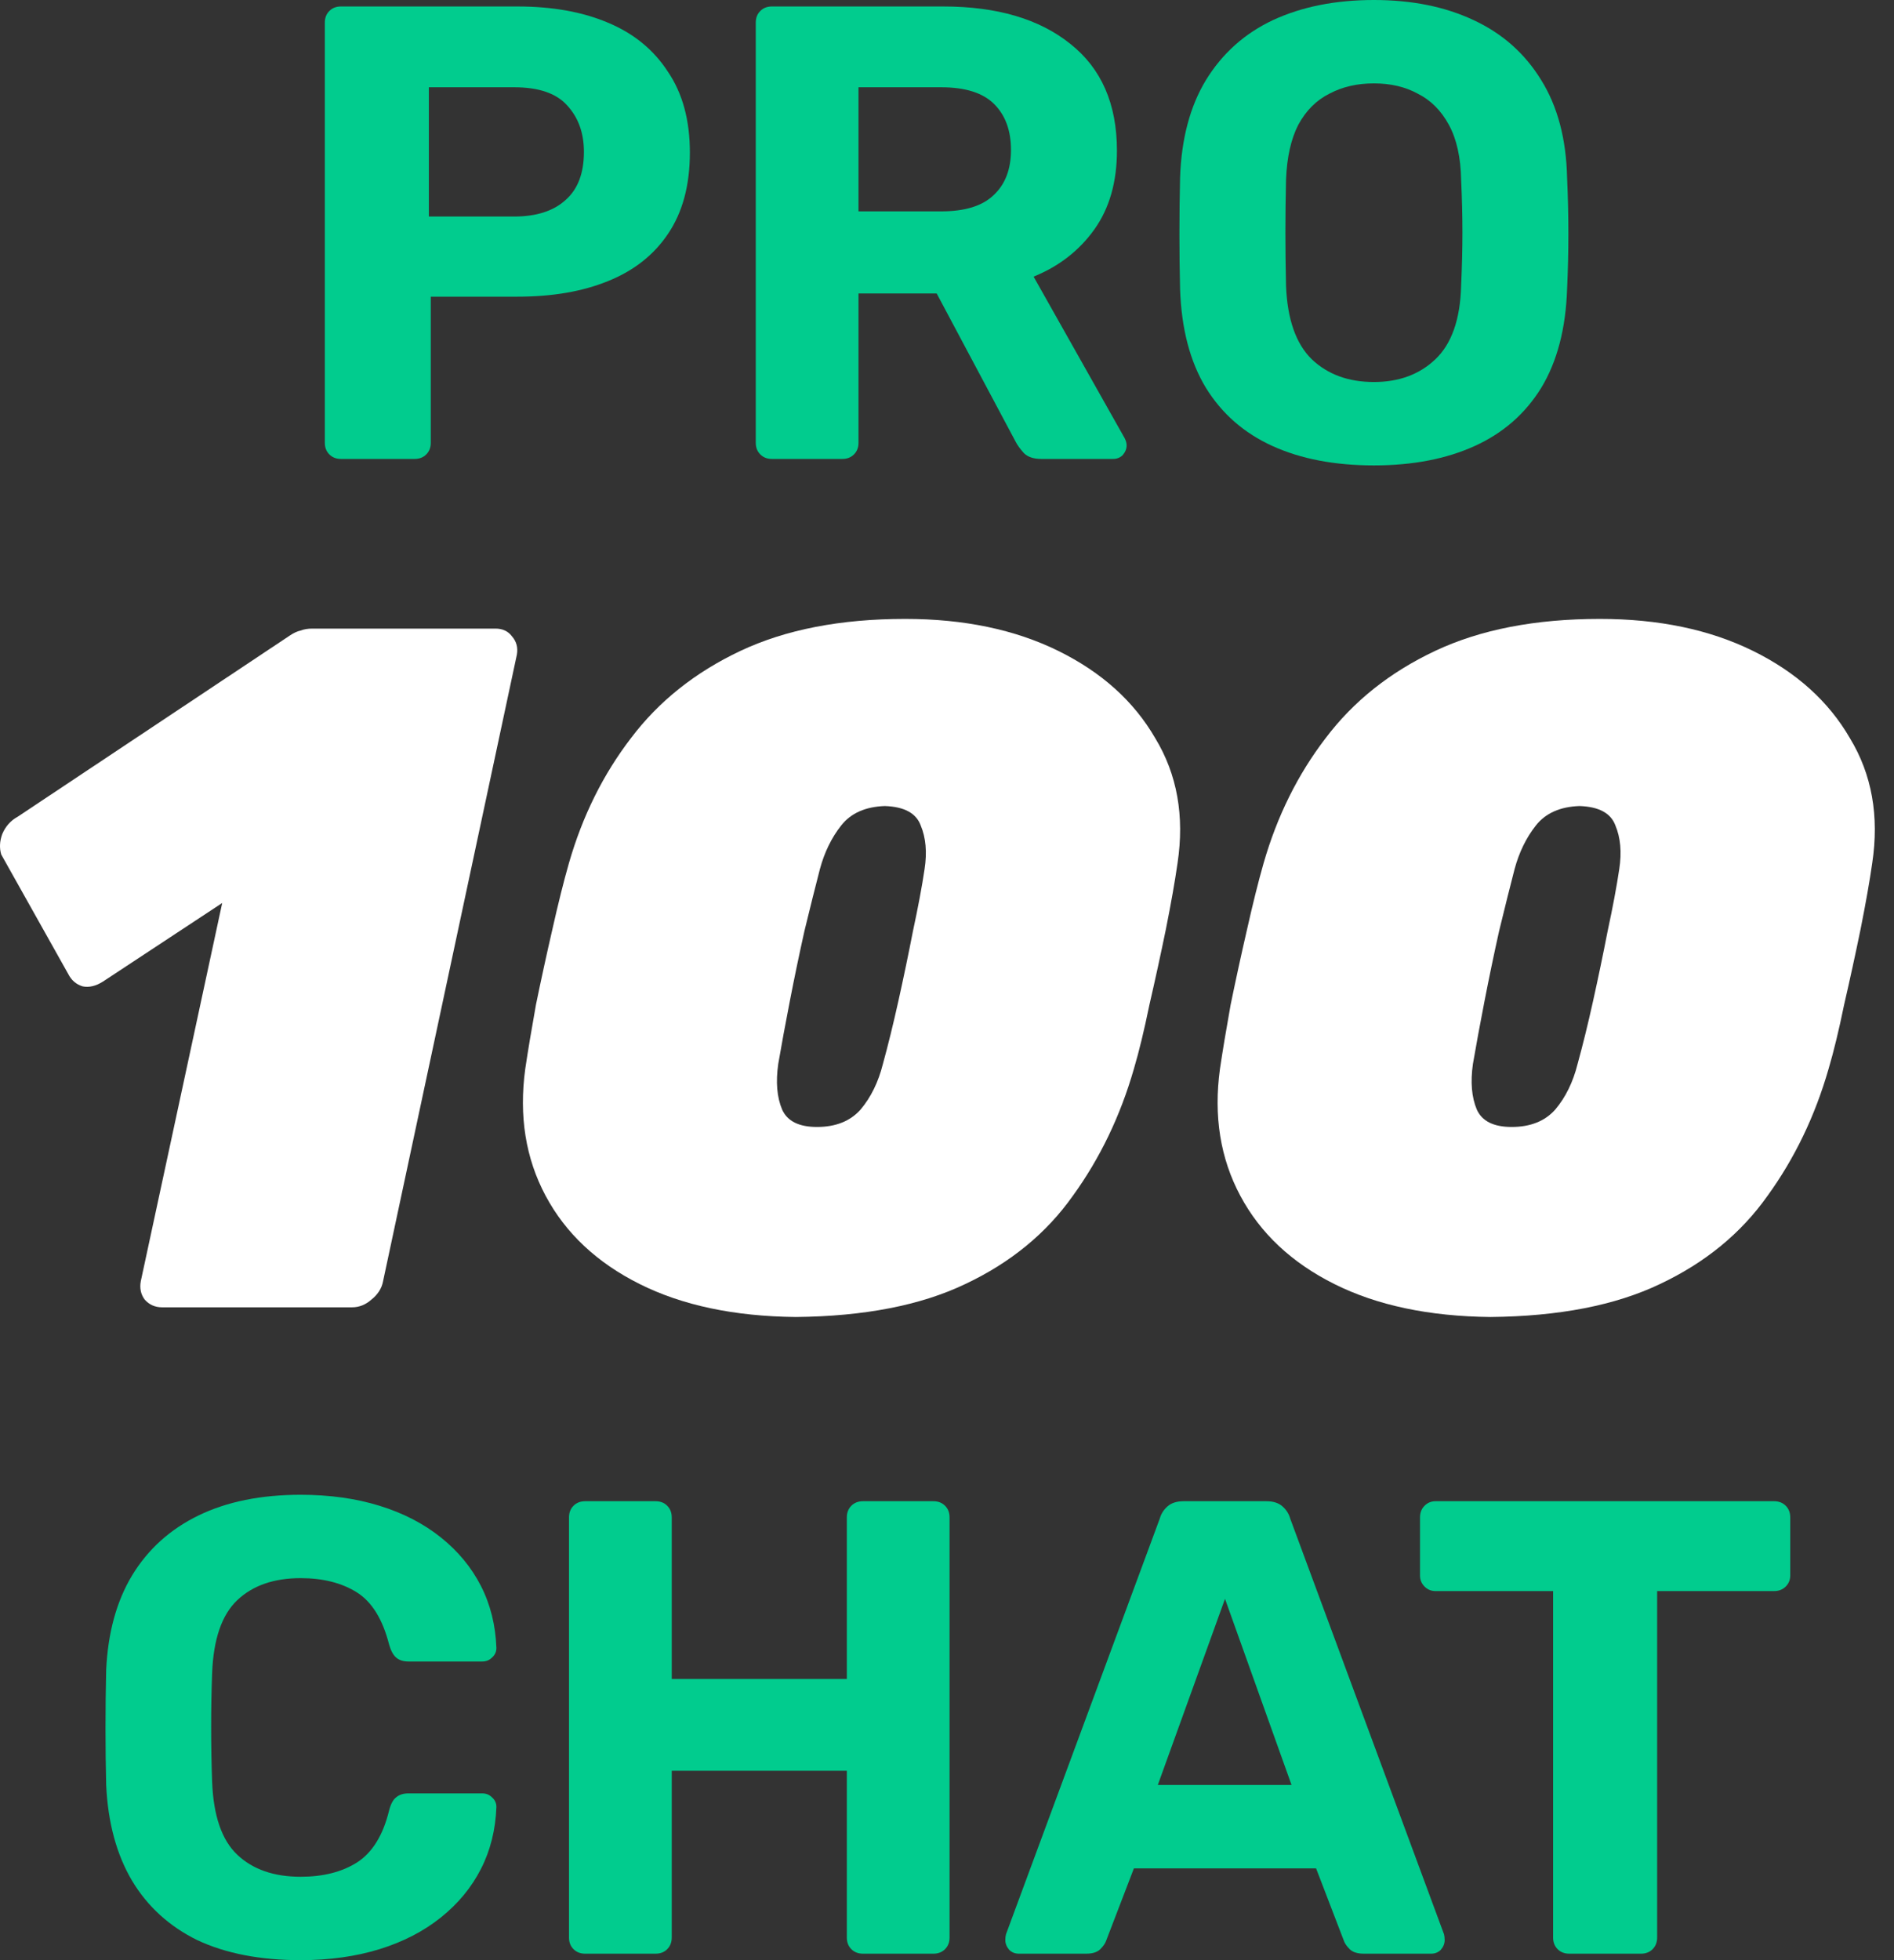 <svg width="87" height="90" viewBox="0 0 87 90" fill="none" xmlns="http://www.w3.org/2000/svg">
<rect x="0" y="0" width="87" height="90" fill="#333333" stroke="none"/>
<path d="M15.663 21.072C15.445 21.072 15.267 21.003 15.128 20.864C14.99 20.726 14.921 20.547 14.921 20.33V1.039C14.921 0.821 14.99 0.643 15.128 0.505C15.267 0.366 15.445 0.297 15.663 0.297H23.765C25.367 0.297 26.753 0.544 27.92 1.039C29.107 1.533 30.027 2.285 30.68 3.294C31.353 4.284 31.689 5.52 31.689 7.004C31.689 8.508 31.353 9.754 30.68 10.744C30.027 11.713 29.107 12.435 27.92 12.91C26.753 13.385 25.367 13.622 23.765 13.622H19.788V20.33C19.788 20.547 19.719 20.726 19.58 20.864C19.442 21.003 19.264 21.072 19.046 21.072H15.663ZM19.699 9.942H23.616C24.625 9.942 25.407 9.695 25.961 9.2C26.535 8.706 26.822 7.964 26.822 6.974C26.822 6.104 26.564 5.392 26.05 4.838C25.555 4.284 24.744 4.007 23.616 4.007H19.699V9.942Z" fill="#01CC8E"/>
<path d="M35.458 21.072C35.24 21.072 35.062 21.003 34.924 20.864C34.785 20.726 34.716 20.547 34.716 20.33V1.039C34.716 0.821 34.785 0.643 34.924 0.505C35.062 0.366 35.24 0.297 35.458 0.297H43.323C45.796 0.297 47.745 0.871 49.169 2.018C50.594 3.146 51.306 4.778 51.306 6.915C51.306 8.359 50.96 9.566 50.267 10.536C49.575 11.505 48.645 12.227 47.478 12.702L51.662 20.122C51.722 20.241 51.751 20.349 51.751 20.448C51.751 20.607 51.692 20.755 51.573 20.894C51.455 21.012 51.306 21.072 51.128 21.072H47.834C47.478 21.072 47.211 20.983 47.032 20.805C46.855 20.607 46.726 20.429 46.647 20.27L43.026 13.474H39.435V20.33C39.435 20.547 39.366 20.726 39.227 20.864C39.089 21.003 38.91 21.072 38.693 21.072H35.458ZM39.435 9.705H43.234C44.322 9.705 45.123 9.458 45.638 8.963C46.172 8.468 46.439 7.776 46.439 6.885C46.439 5.995 46.182 5.293 45.667 4.778C45.153 4.264 44.342 4.007 43.234 4.007H39.435V9.705Z" fill="#01CC8E"/>
<path d="M63.11 21.369C61.309 21.369 59.756 21.072 58.45 20.478C57.144 19.885 56.125 18.994 55.393 17.807C54.661 16.6 54.266 15.087 54.206 13.266C54.186 12.415 54.176 11.575 54.176 10.744C54.176 9.893 54.186 9.032 54.206 8.162C54.266 6.381 54.661 4.887 55.393 3.68C56.145 2.453 57.174 1.533 58.48 0.92C59.806 0.307 61.349 0 63.11 0C64.851 0 66.374 0.307 67.68 0.92C69.006 1.533 70.045 2.453 70.796 3.68C71.548 4.887 71.944 6.381 71.984 8.162C72.023 9.032 72.043 9.893 72.043 10.744C72.043 11.575 72.023 12.415 71.984 13.266C71.924 15.087 71.528 16.6 70.796 17.807C70.064 18.994 69.045 19.885 67.74 20.478C66.434 21.072 64.89 21.369 63.11 21.369ZM63.11 17.54C64.257 17.54 65.197 17.194 65.929 16.501C66.681 15.789 67.077 14.661 67.116 13.118C67.156 12.247 67.176 11.436 67.176 10.684C67.176 9.913 67.156 9.101 67.116 8.251C67.097 7.222 66.909 6.381 66.552 5.728C66.196 5.075 65.721 4.6 65.128 4.303C64.554 3.987 63.881 3.829 63.11 3.829C62.338 3.829 61.656 3.987 61.062 4.303C60.468 4.6 59.993 5.075 59.637 5.728C59.301 6.381 59.113 7.222 59.073 8.251C59.054 9.101 59.044 9.913 59.044 10.684C59.044 11.436 59.054 12.247 59.073 13.118C59.133 14.661 59.529 15.789 60.261 16.501C60.993 17.194 61.942 17.54 63.11 17.54Z" fill="#01CC8E"/>
<path d="M13.81 90C11.95 90 10.367 89.693 9.061 89.08C7.775 88.447 6.776 87.537 6.064 86.35C5.351 85.143 4.956 83.678 4.877 81.957C4.857 81.146 4.847 80.275 4.847 79.345C4.847 78.415 4.857 77.525 4.877 76.674C4.956 74.973 5.351 73.528 6.064 72.341C6.796 71.134 7.815 70.214 9.121 69.581C10.426 68.948 11.989 68.632 13.81 68.632C15.135 68.632 16.342 68.8 17.431 69.136C18.519 69.472 19.459 69.957 20.25 70.59C21.041 71.223 21.655 71.965 22.09 72.816C22.525 73.667 22.763 74.617 22.802 75.665C22.802 75.843 22.733 75.992 22.595 76.111C22.476 76.229 22.328 76.288 22.149 76.288H18.766C18.529 76.288 18.341 76.229 18.202 76.111C18.064 75.992 17.955 75.794 17.876 75.517C17.579 74.35 17.084 73.548 16.392 73.113C15.699 72.678 14.839 72.46 13.81 72.46C12.583 72.46 11.614 72.796 10.901 73.469C10.189 74.142 9.803 75.26 9.744 76.823C9.684 78.445 9.684 80.107 9.744 81.809C9.803 83.372 10.189 84.49 10.901 85.162C11.614 85.835 12.583 86.171 13.81 86.171C14.839 86.171 15.699 85.954 16.392 85.519C17.104 85.064 17.599 84.262 17.876 83.115C17.955 82.818 18.064 82.62 18.202 82.521C18.341 82.402 18.529 82.343 18.766 82.343H22.149C22.328 82.343 22.476 82.402 22.595 82.521C22.733 82.64 22.802 82.788 22.802 82.966C22.763 84.015 22.525 84.965 22.09 85.815C21.655 86.666 21.041 87.408 20.25 88.041C19.459 88.674 18.519 89.159 17.431 89.496C16.342 89.832 15.135 90 13.81 90Z" fill="#01CC8E"/>
<path d="M26.879 89.703C26.661 89.703 26.483 89.634 26.345 89.496C26.206 89.357 26.137 89.179 26.137 88.961V69.67C26.137 69.453 26.206 69.275 26.345 69.136C26.483 68.998 26.661 68.928 26.879 68.928H30.114C30.332 68.928 30.51 68.998 30.648 69.136C30.787 69.275 30.856 69.453 30.856 69.67V77.09H38.899V69.67C38.899 69.453 38.968 69.275 39.106 69.136C39.245 68.998 39.423 68.928 39.641 68.928H42.876C43.093 68.928 43.271 68.998 43.41 69.136C43.548 69.275 43.618 69.453 43.618 69.67V88.961C43.618 89.179 43.548 89.357 43.41 89.496C43.271 89.634 43.093 89.703 42.876 89.703H39.641C39.423 89.703 39.245 89.634 39.106 89.496C38.968 89.357 38.899 89.179 38.899 88.961V81.304H30.856V88.961C30.856 89.179 30.787 89.357 30.648 89.496C30.51 89.634 30.332 89.703 30.114 89.703H26.879Z" fill="#01CC8E"/>
<path d="M46.802 89.703C46.624 89.703 46.476 89.644 46.357 89.525C46.238 89.387 46.179 89.238 46.179 89.08C46.179 88.981 46.189 88.892 46.209 88.813L53.272 69.73C53.332 69.512 53.45 69.324 53.628 69.166C53.806 69.007 54.054 68.928 54.37 68.928H58.169C58.486 68.928 58.733 69.007 58.911 69.166C59.089 69.324 59.208 69.512 59.267 69.73L66.331 88.813C66.35 88.892 66.36 88.981 66.36 89.08C66.36 89.238 66.301 89.387 66.182 89.525C66.064 89.644 65.915 89.703 65.737 89.703H62.651C62.354 89.703 62.136 89.634 61.998 89.496C61.859 89.357 61.77 89.228 61.731 89.11L60.454 85.786H52.085L50.809 89.11C50.769 89.228 50.68 89.357 50.542 89.496C50.403 89.634 50.186 89.703 49.889 89.703H46.802ZM53.183 81.957H59.327L56.27 73.41L53.183 81.957Z" fill="#01CC8E"/>
<path d="M72.084 89.703C71.866 89.703 71.688 89.634 71.549 89.496C71.411 89.357 71.341 89.179 71.341 88.961V73.054H65.94C65.742 73.054 65.574 72.984 65.436 72.846C65.297 72.707 65.228 72.539 65.228 72.341V69.67C65.228 69.453 65.297 69.275 65.436 69.136C65.574 68.998 65.742 68.928 65.94 68.928H81.492C81.709 68.928 81.887 68.998 82.026 69.136C82.164 69.275 82.234 69.453 82.234 69.67V72.341C82.234 72.539 82.164 72.707 82.026 72.846C81.887 72.984 81.709 73.054 81.492 73.054H76.12V88.961C76.12 89.179 76.05 89.357 75.912 89.496C75.773 89.634 75.596 89.703 75.378 89.703H72.084Z" fill="#01CC8E"/>
<path d="M7.447 60.025C7.121 60.025 6.854 59.906 6.646 59.669C6.468 59.431 6.408 59.149 6.468 58.823L10.207 41.461L4.732 45.067C4.405 45.275 4.094 45.349 3.797 45.289C3.5 45.2 3.277 45.007 3.129 44.711L0.057 39.235C-0.032 38.938 -0.017 38.627 0.102 38.3C0.25 37.944 0.488 37.677 0.814 37.499L13.323 29.174C13.502 29.055 13.665 28.981 13.813 28.951C13.962 28.892 14.14 28.862 14.347 28.862H22.761C23.088 28.862 23.34 28.981 23.518 29.218C23.726 29.456 23.8 29.738 23.741 30.064L17.597 58.823C17.538 59.149 17.36 59.431 17.063 59.669C16.796 59.906 16.499 60.025 16.173 60.025H7.447Z" fill="white"/>
<path d="M36.549 60.47C33.73 60.44 31.34 59.936 29.382 58.956C27.423 57.977 25.983 56.627 25.063 54.905C24.143 53.184 23.832 51.24 24.128 49.073C24.247 48.272 24.41 47.293 24.618 46.135C24.856 44.978 25.108 43.82 25.375 42.663C25.642 41.476 25.894 40.467 26.132 39.636C26.755 37.469 27.705 35.555 28.981 33.893C30.257 32.201 31.934 30.866 34.011 29.886C36.089 28.907 38.612 28.417 41.579 28.417C44.28 28.417 46.625 28.907 48.613 29.886C50.602 30.866 52.086 32.201 53.065 33.893C54.074 35.555 54.415 37.469 54.089 39.636C53.97 40.467 53.792 41.476 53.555 42.663C53.317 43.82 53.065 44.978 52.798 46.135C52.56 47.293 52.323 48.272 52.086 49.073C51.462 51.24 50.528 53.184 49.281 54.905C48.064 56.627 46.417 57.977 44.34 58.956C42.292 59.936 39.695 60.44 36.549 60.47ZM37.528 51.744C38.389 51.744 39.057 51.477 39.532 50.943C40.006 50.379 40.348 49.682 40.556 48.851C40.793 47.99 41.03 47.026 41.268 45.957C41.505 44.889 41.728 43.82 41.936 42.752C42.173 41.654 42.351 40.704 42.47 39.903C42.589 39.131 42.529 38.463 42.292 37.899C42.084 37.336 41.535 37.039 40.645 37.009C39.754 37.039 39.086 37.336 38.641 37.899C38.196 38.463 37.87 39.131 37.662 39.903C37.454 40.704 37.217 41.654 36.95 42.752C36.712 43.82 36.489 44.889 36.282 45.957C36.074 47.026 35.896 47.99 35.748 48.851C35.629 49.682 35.688 50.379 35.926 50.943C36.163 51.477 36.697 51.744 37.528 51.744Z" fill="white"/>
<path d="M68.459 60.47C65.64 60.44 63.251 59.936 61.292 58.956C59.333 57.977 57.894 56.627 56.974 54.905C56.053 53.184 55.742 51.24 56.039 49.073C56.157 48.272 56.321 47.293 56.528 46.135C56.766 44.978 57.018 43.82 57.285 42.663C57.552 41.476 57.804 40.467 58.042 39.636C58.665 37.469 59.615 35.555 60.891 33.893C62.167 32.201 63.844 30.866 65.922 29.886C67.999 28.907 70.522 28.417 73.49 28.417C76.19 28.417 78.535 28.907 80.523 29.886C82.512 30.866 83.996 32.201 84.975 33.893C85.984 35.555 86.326 37.469 85.999 39.636C85.88 40.467 85.702 41.476 85.465 42.663C85.227 43.82 84.975 44.978 84.708 46.135C84.471 47.293 84.233 48.272 83.996 49.073C83.373 51.24 82.438 53.184 81.191 54.905C79.974 56.627 78.327 57.977 76.25 58.956C74.202 59.936 71.605 60.44 68.459 60.47ZM69.439 51.744C70.299 51.744 70.967 51.477 71.442 50.943C71.917 50.379 72.258 49.682 72.466 48.851C72.703 47.99 72.941 47.026 73.178 45.957C73.415 44.889 73.638 43.82 73.846 42.752C74.083 41.654 74.261 40.704 74.38 39.903C74.499 39.131 74.439 38.463 74.202 37.899C73.994 37.336 73.445 37.039 72.555 37.009C71.664 37.039 70.997 37.336 70.551 37.899C70.106 38.463 69.78 39.131 69.572 39.903C69.364 40.704 69.127 41.654 68.86 42.752C68.622 43.82 68.4 44.889 68.192 45.957C67.984 47.026 67.806 47.99 67.658 48.851C67.539 49.682 67.598 50.379 67.836 50.943C68.073 51.477 68.608 51.744 69.439 51.744Z" fill="white"/>
</svg>
